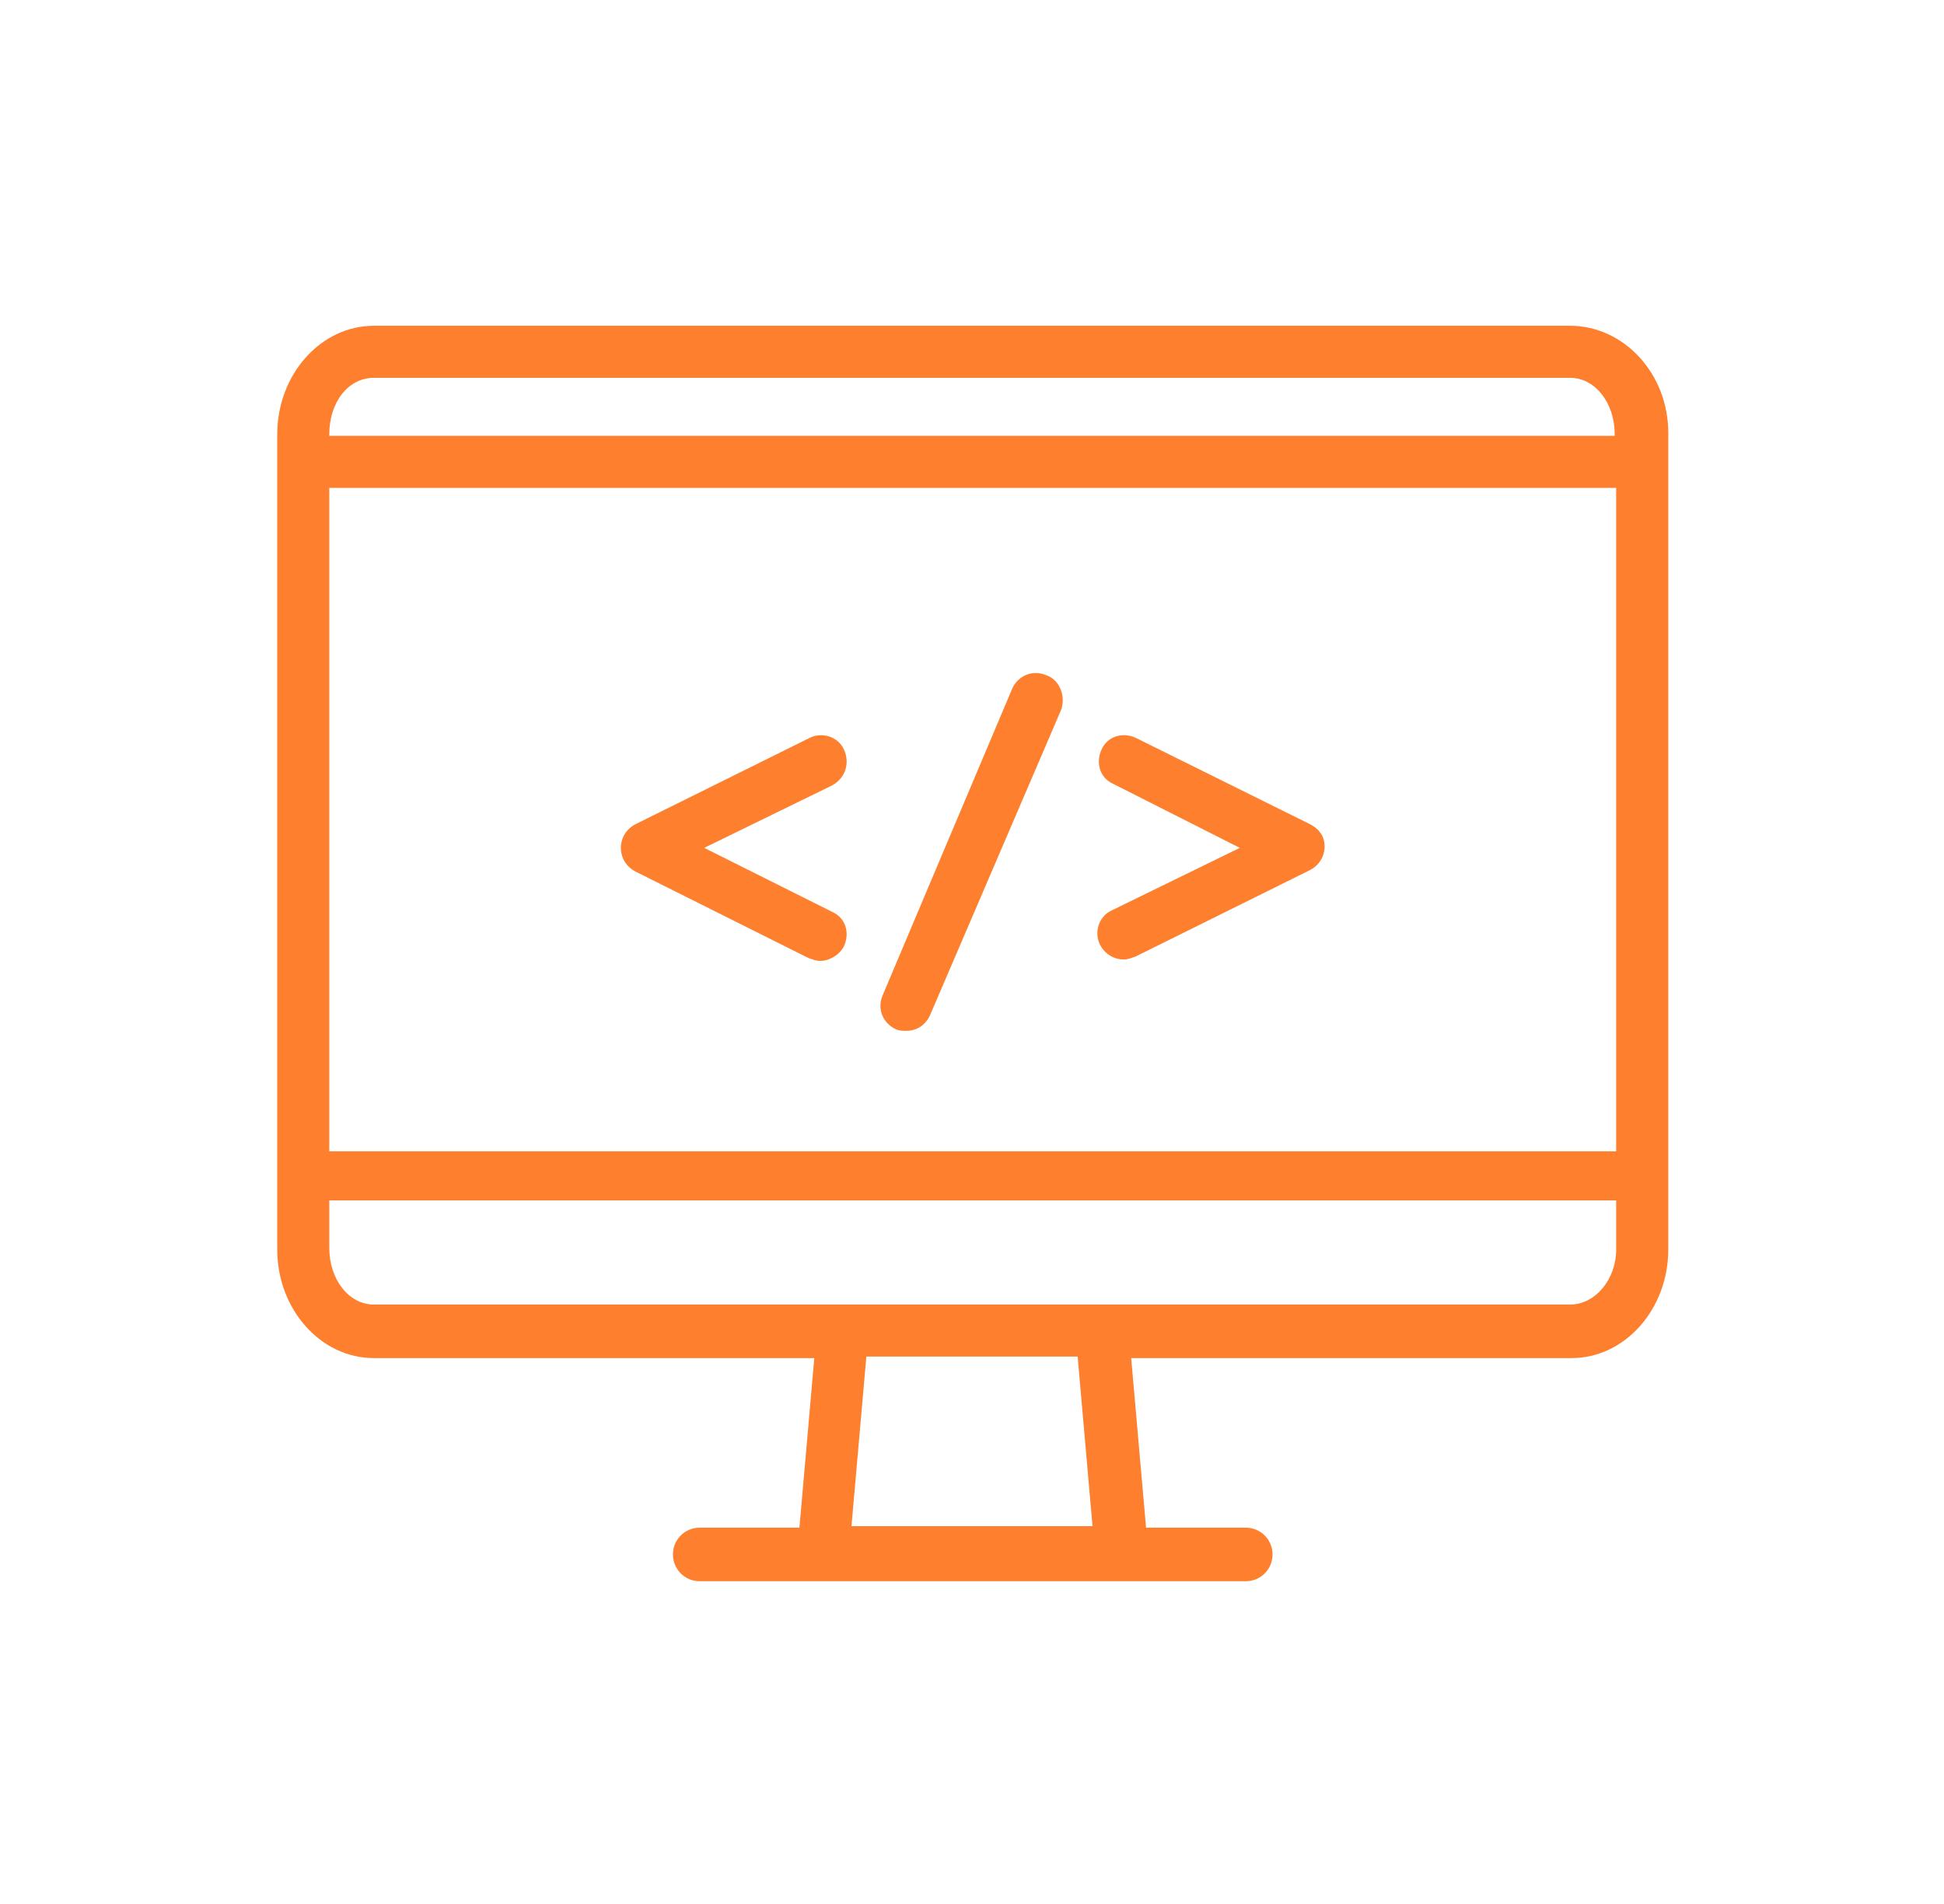 <svg width="49" height="48" viewBox="0 0 49 48" fill="none" xmlns="http://www.w3.org/2000/svg">
<g id="coding.svg">
<path id="Vector" d="M39.575 8.213H9.425C8.075 8.213 6.988 9.45 6.988 10.95V31.5C6.988 33 8.075 34.238 9.425 34.238H20.525L20.15 38.513H17.637C17.262 38.513 16.962 38.813 16.962 39.188C16.962 39.563 17.262 39.863 17.637 39.863H31.4C31.775 39.863 32.075 39.563 32.075 39.188C32.075 38.813 31.775 38.513 31.4 38.513H28.887L28.512 34.238H39.612C40.962 34.238 42.05 33 42.05 31.5V10.913C42.05 9.413 40.925 8.213 39.575 8.213ZM9.425 9.525H39.575C40.212 9.525 40.7 10.163 40.7 10.95V10.988H8.3V10.95C8.3 10.125 8.788 9.525 9.425 9.525ZM8.3 12.3H40.737V29.025H8.3V12.3ZM27.538 38.475H21.462L21.837 34.2H27.163L27.538 38.475ZM39.575 32.888H27.762H21.238H9.425C8.788 32.888 8.3 32.25 8.3 31.463V30.263H40.737V31.5C40.737 32.25 40.212 32.888 39.575 32.888Z" fill="#FE7F2D"/>
<g id="Group">
<path id="Vector_2" d="M33.013 20.775L28.625 18.6C28.288 18.45 27.913 18.563 27.763 18.9C27.613 19.238 27.725 19.613 28.063 19.763L31.25 21.375L28.025 22.95C27.688 23.1 27.575 23.513 27.725 23.813C27.838 24.038 28.063 24.188 28.325 24.188C28.438 24.188 28.513 24.15 28.625 24.113L33.013 21.938C33.238 21.825 33.388 21.6 33.388 21.338C33.388 21.075 33.238 20.888 33.013 20.775Z" fill="#FE7F2D"/>
<path id="Vector_3" d="M21.275 18.9C21.125 18.563 20.713 18.45 20.413 18.6L16.025 20.775C15.8 20.888 15.65 21.113 15.65 21.375C15.65 21.638 15.8 21.863 16.025 21.975L20.375 24.15C20.488 24.188 20.563 24.225 20.675 24.225C20.9 24.225 21.163 24.075 21.275 23.85C21.425 23.513 21.313 23.138 20.975 22.988L17.75 21.375L20.975 19.8C21.313 19.613 21.425 19.238 21.275 18.9Z" fill="#FE7F2D"/>
<path id="Vector_4" d="M26.375 17.025C26.038 16.875 25.663 17.025 25.513 17.362L22.25 25.087C22.1 25.425 22.25 25.8 22.588 25.95C22.663 25.987 22.775 25.987 22.85 25.987C23.113 25.987 23.338 25.837 23.45 25.575L26.75 17.887C26.863 17.55 26.713 17.137 26.375 17.025Z" fill="#FE7F2D"/>
</g>
</g>
</svg>
